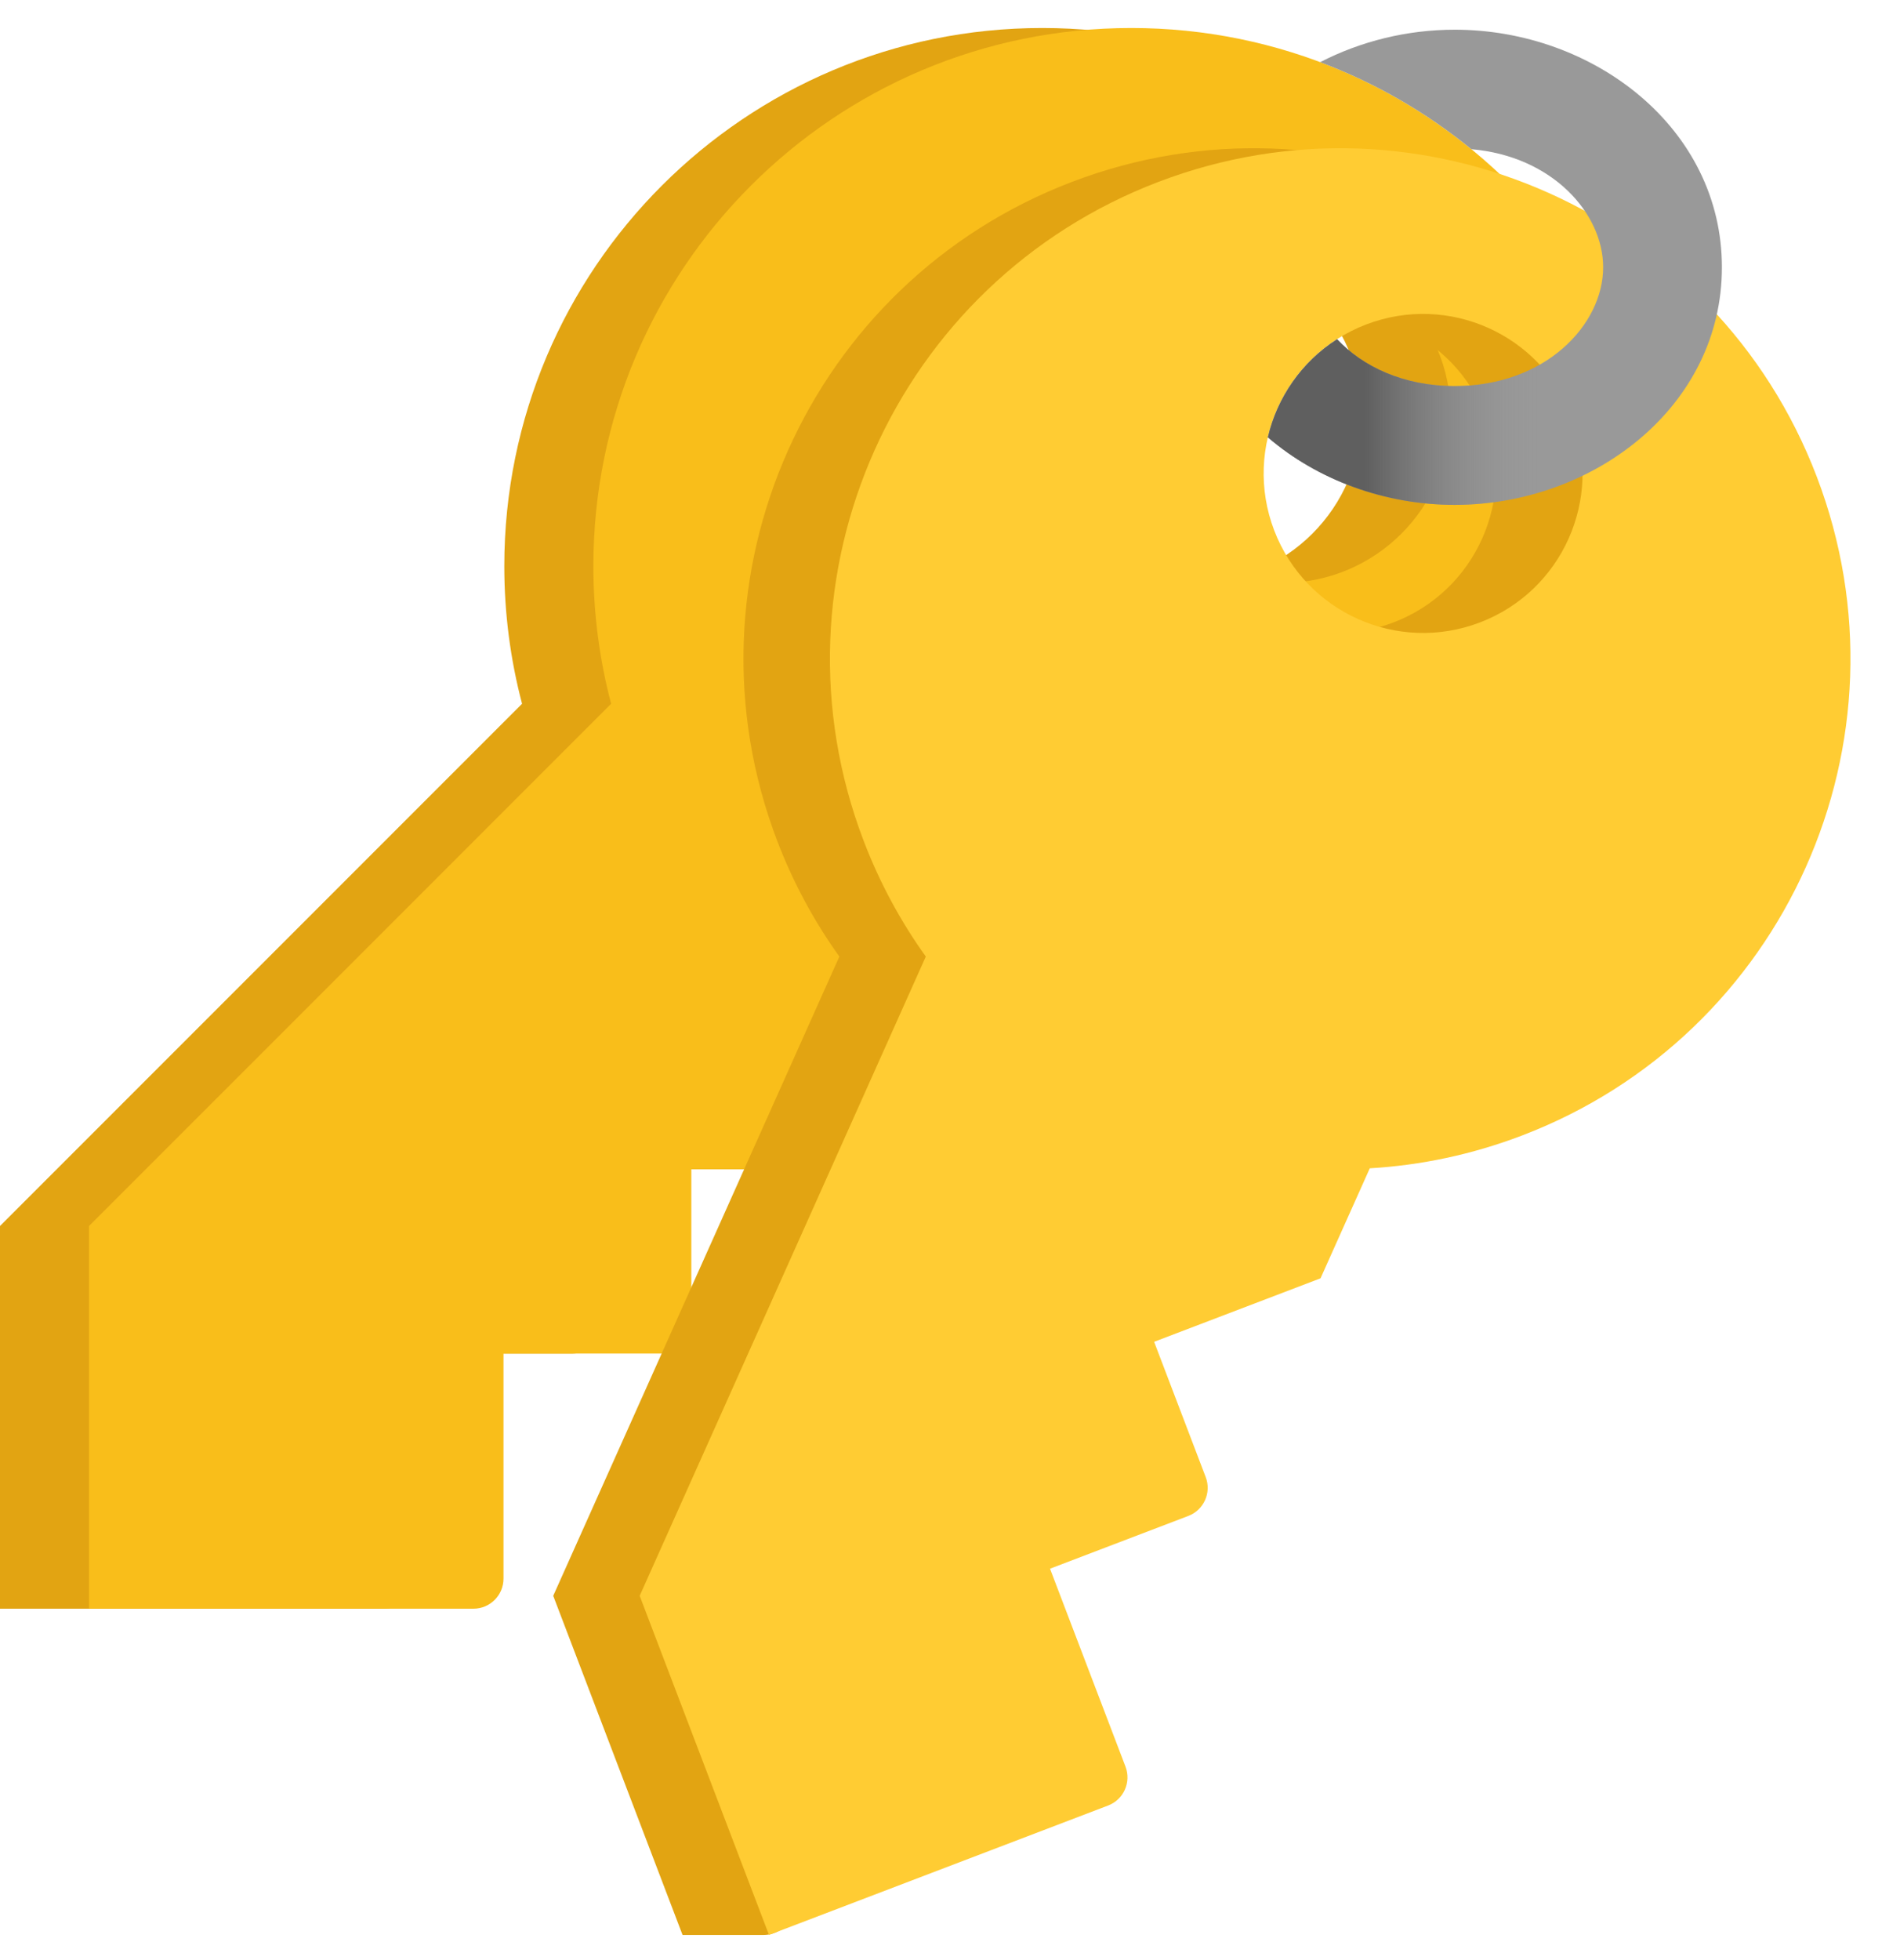 <svg width="64" height="66" viewBox="0 0 64 66" fill="none" xmlns="http://www.w3.org/2000/svg">
<path fill-rule="evenodd" clip-rule="evenodd" d="M53.225 19.062C53.225 29.069 45.113 37.181 35.106 37.181C33.2 37.181 31.364 36.887 29.639 36.342L26.613 39.368H20.287V44.563C20.287 45.123 19.833 45.577 19.273 45.577H13.96V53.154C13.96 53.714 13.507 54.168 12.947 54.168H-7.62939e-06V41.281L17.585 23.697C17.195 22.217 16.987 20.664 16.987 19.062C16.987 9.055 25.099 0.943 35.106 0.943C45.113 0.943 53.225 9.055 53.225 19.062ZM40.202 19.628C43.329 19.628 45.864 17.093 45.864 13.966C45.864 10.839 43.329 8.304 40.202 8.304C37.075 8.304 34.54 10.839 34.54 13.966C34.54 17.093 37.075 19.628 40.202 19.628Z" fill="#E2A412"/>
<path fill-rule="evenodd" clip-rule="evenodd" d="M56.225 19.062C56.225 29.069 48.113 37.181 38.106 37.181C36.2 37.181 34.364 36.887 32.639 36.342L29.613 39.368H23.287V44.563C23.287 45.123 22.833 45.577 22.273 45.577H16.96V53.154C16.96 53.714 16.507 54.168 15.947 54.168H3V41.281L20.585 23.697C20.195 22.217 19.987 20.664 19.987 19.062C19.987 9.055 28.099 0.943 38.106 0.943C48.113 0.943 56.225 9.055 56.225 19.062ZM43.202 19.628C46.329 19.628 48.864 17.093 48.864 13.966C48.864 10.839 46.329 8.304 43.202 8.304C40.075 8.304 37.54 10.839 37.54 13.966C37.54 17.093 40.075 19.628 43.202 19.628Z" fill="#F9BE1A"/>
<path fill-rule="evenodd" clip-rule="evenodd" d="M58.286 16.055C61.669 24.922 57.223 34.852 48.356 38.235C46.668 38.879 44.941 39.239 43.228 39.339L41.569 43.043L35.964 45.181L37.701 49.736C37.901 50.259 37.639 50.845 37.116 51.044L32.457 52.821L26.633 64.589C26.462 64.934 26.11 65.153 25.725 65.153L22.991 65.153L18.635 53.734L28.273 32.209C27.427 31.03 26.718 29.724 26.176 28.304C22.794 19.437 27.24 9.507 36.107 6.125C44.974 2.742 54.904 7.188 58.286 16.055ZM46.938 20.959C49.709 19.902 51.098 16.799 50.041 14.028C48.984 11.257 45.881 9.867 43.11 10.924C40.339 11.982 38.95 15.085 40.007 17.856C41.064 20.627 44.167 22.016 46.938 20.959Z" fill="#E2A412"/>
<path fill-rule="evenodd" clip-rule="evenodd" d="M61.198 16.055C64.581 24.922 60.135 34.852 51.268 38.235C49.58 38.879 47.853 39.239 46.14 39.339L44.481 43.043L38.876 45.181L40.613 49.736C40.813 50.259 40.551 50.845 40.028 51.044L35.369 52.821L37.912 59.487C38.111 60.01 37.849 60.596 37.326 60.795L25.903 65.153L21.547 53.734L31.185 32.209C30.339 31.03 29.63 29.724 29.088 28.304C25.706 19.437 30.152 9.507 39.019 6.125C47.886 2.742 57.816 7.188 61.198 16.055ZM49.85 20.959C52.621 19.902 54.011 16.799 52.953 14.028C51.897 11.257 48.793 9.867 46.022 10.924C43.252 11.982 41.862 15.085 42.919 17.856C43.976 20.627 47.079 22.016 49.85 20.959Z" fill="#FFCC33"/>
<path d="M49.001 17C53.67 17 58.001 13.696 58.001 9C58.001 4.304 53.67 1 49.001 1C47.396 1 45.832 1.39 44.469 2.093C46.332 2.792 48.049 3.788 49.562 5.024C52.297 5.259 54.001 7.19 54.001 9C54.001 10.931 52.062 13 49.001 13C47.274 13 45.904 12.342 45.038 11.422C43.84 12.188 43.019 13.386 42.706 14.725C44.377 16.16 46.645 17 49.001 17Z" fill="#999999"/>
<path d="M49.001 17C50.4 17 51.769 16.701 53.001 16.159V11.379C52.137 12.321 50.753 13 49.001 13C47.274 13 45.904 12.342 45.038 11.422C43.84 12.188 43.019 13.386 42.706 14.725C44.377 16.16 46.645 17 49.001 17Z" fill="url(#paint0_linear_433_19422)"/>
<defs>
<linearGradient id="paint0_linear_433_19422" x1="46.001" y1="13.999" x2="52.001" y2="13.999" gradientUnits="userSpaceOnUse">
<stop stop-color="#5F5F5F"/>
<stop offset="1" stop-color="#999999" stop-opacity="0"/>
</linearGradient>
</defs>
</svg>
